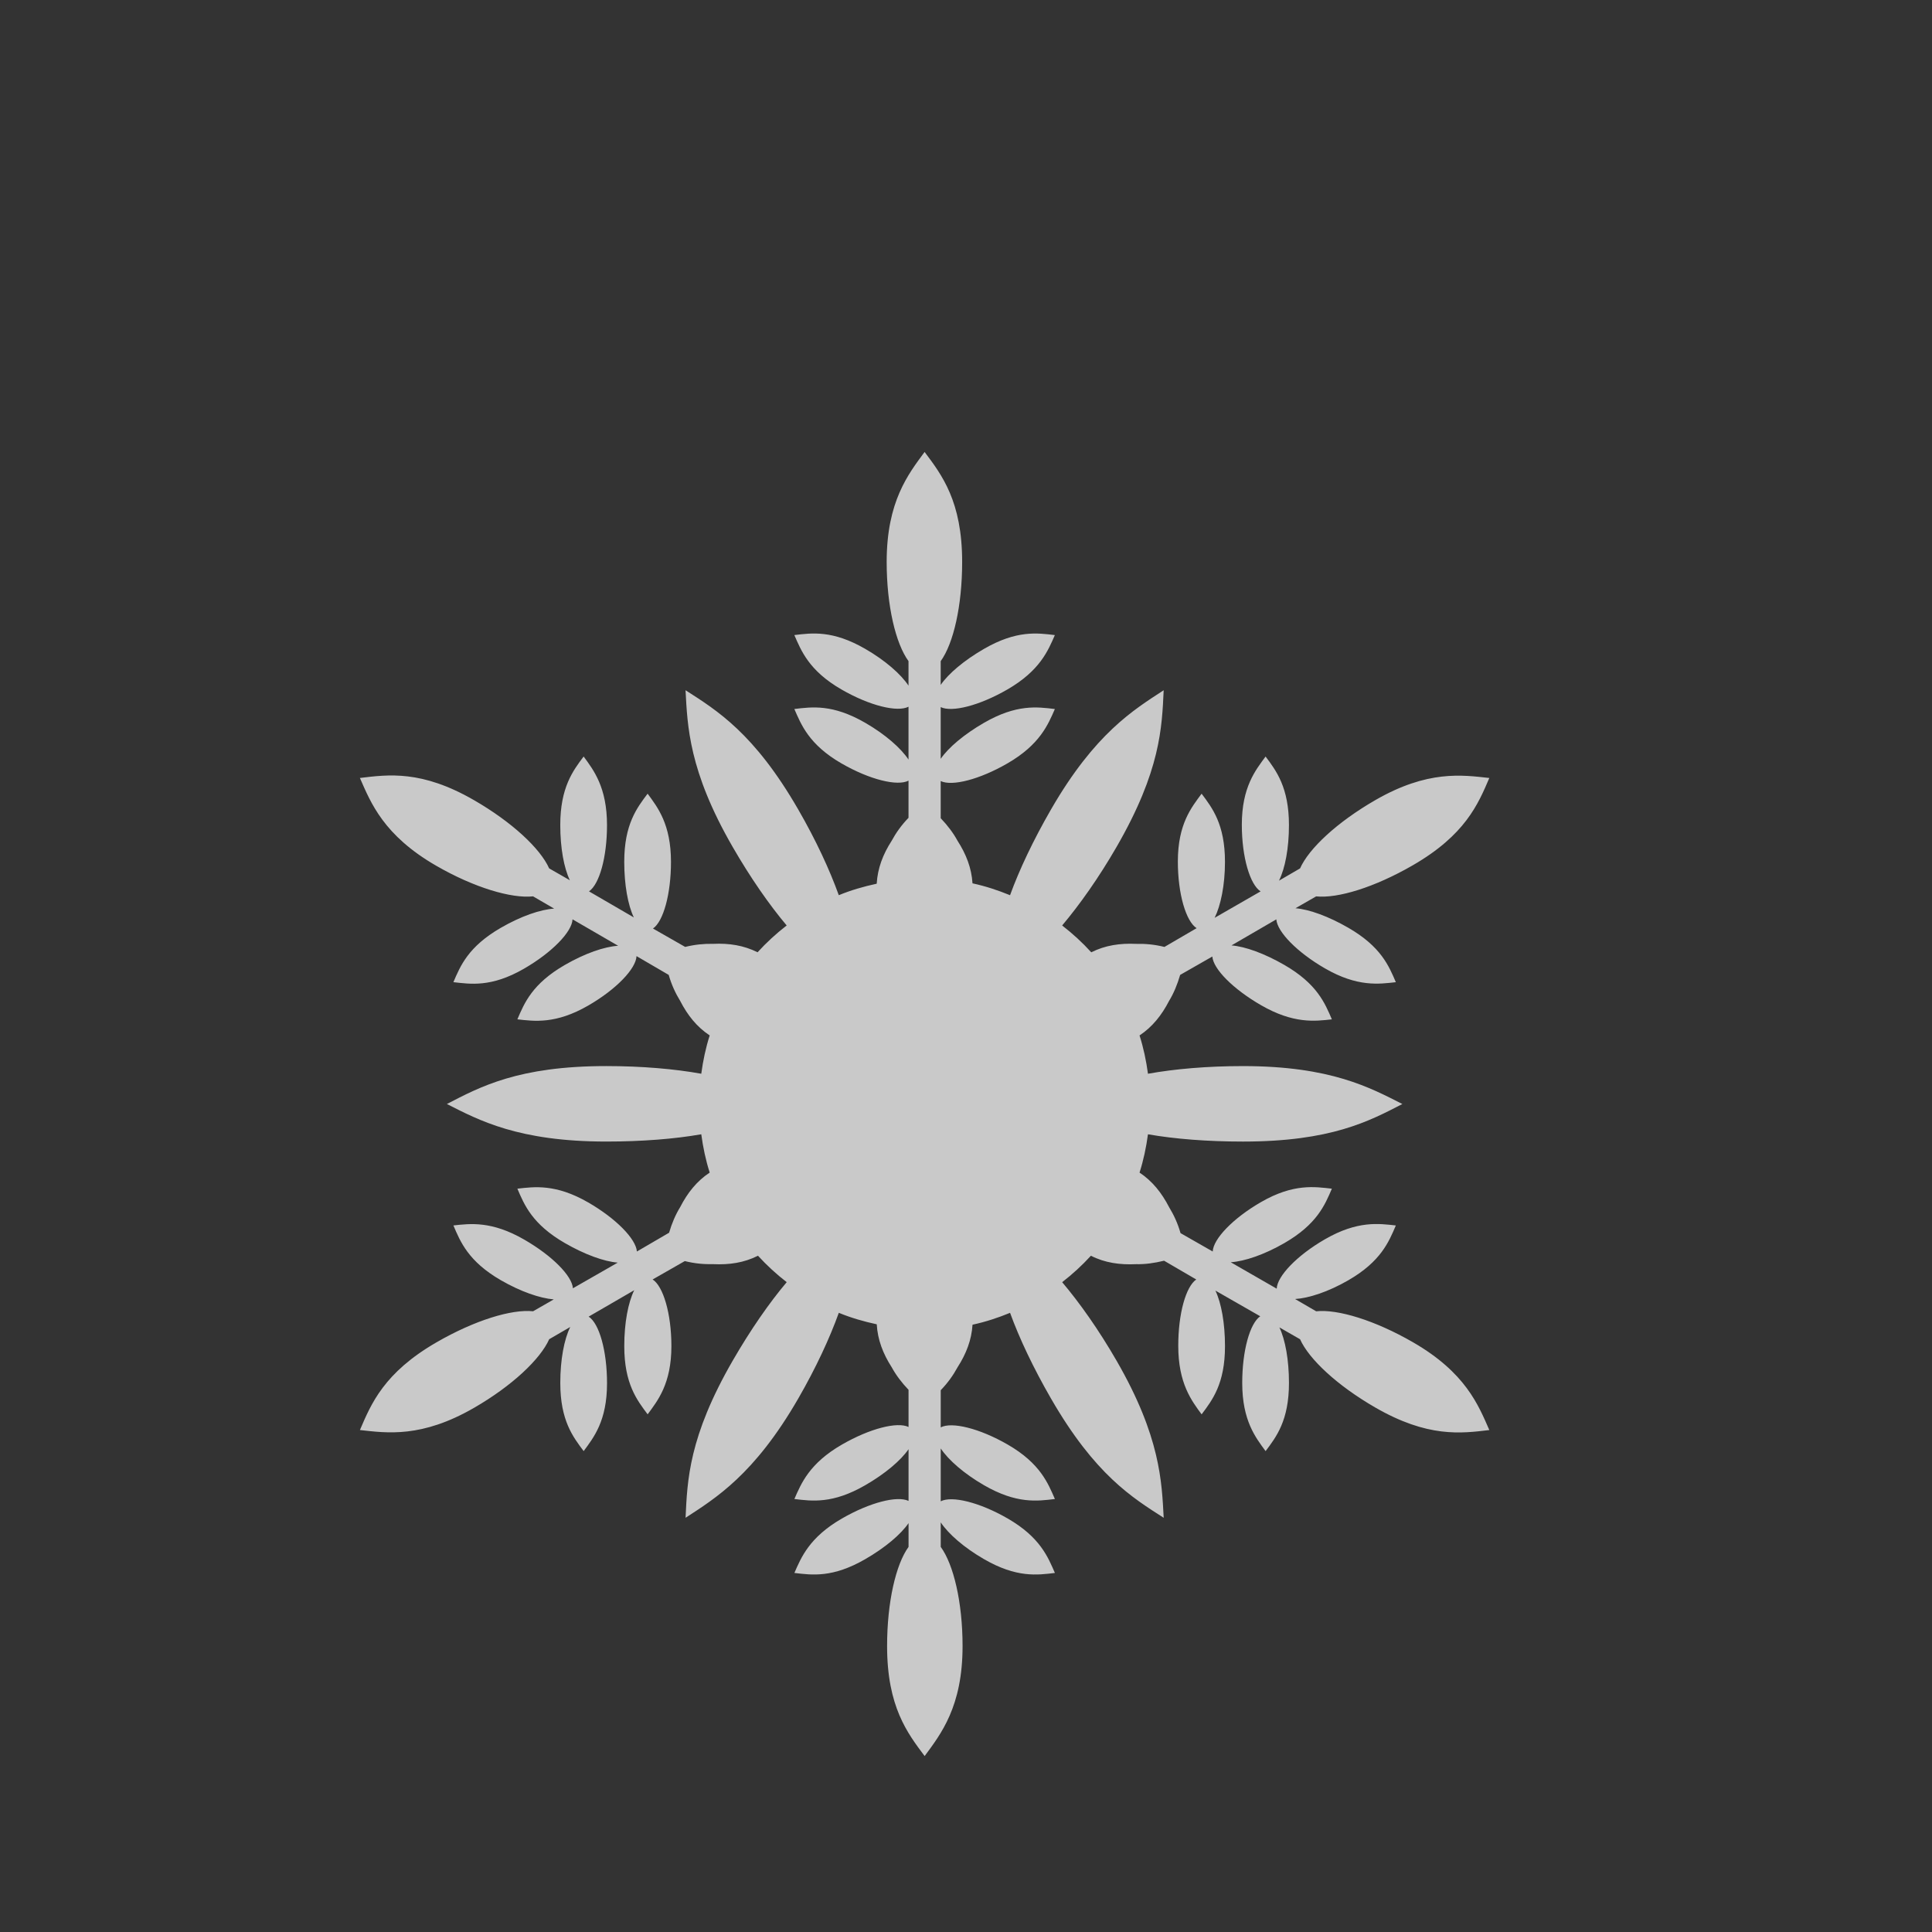 <svg width="400" height="400" xmlns="http://www.w3.org/2000/svg"><rect width="100%" height="100%" fill="#333333" stroke="none"/><path fill="#eee" fill-opacity=".8" d="m191.429 93.571c-3.339 4.541-7.853 10.206-7.853 22.764 0 9.102 1.869 16.907 4.521 20.543v5.076c-1.577-2.37-4.792-5.207-8.963-7.615-6.753-3.899-11.028-3.294-14.674-2.855 1.405 3.205 3.003 7.364 9.756 11.263 5.856 3.381 11.593 4.765 13.881 3.569v10.946c-1.577-2.37-4.792-5.207-8.963-7.615-6.753-3.899-11.028-3.294-14.674-2.855 1.405 3.205 3.003 7.364 9.756 11.263 5.858 3.382 11.595 4.767 13.881 3.569v7.694c-1.479 1.528-2.602 3.126-3.49 4.759-1.793 2.787-2.911 5.684-3.093 8.884-2.722.589-5.33 1.339-7.853 2.38-1.883-5.243-4.716-11.374-8.408-17.767-9.112-15.782-16.814-20.495-23.32-24.668.403 7.376.644 16.659 9.756 32.441 3.698 6.406 7.582 11.983 11.184 16.26-2.16 1.673-4.193 3.533-6.028 5.552-2.857-1.43-5.898-1.904-9.201-1.745-1.825-.046-3.768.139-5.79.635l-6.663-3.807c2.143-1.462 3.728-7.115 3.728-13.801 0-7.798-2.765-11.299-4.838-14.119-2.203 2.938-4.838 6.321-4.838 14.119 0 4.729.757 8.937 1.983 11.501l-9.28-5.394c2.142-1.463 3.728-7.037 3.728-13.722 0-7.798-2.765-11.379-4.838-14.198-2.203 2.938-4.838 6.4-4.838 14.198 0 4.729.757 8.857 1.983 11.422l-4.283-2.459c-1.836-4.113-7.679-9.577-15.546-14.119-10.876-6.279-17.765-5.306-23.637-4.6 2.263 5.162 4.908 11.885 15.784 18.164 7.883 4.551 15.592 6.824 20.068 6.345l4.363 2.538c-2.841.181-6.855 1.558-11.025 3.966-6.753 3.899-8.392 7.887-9.835 11.263 3.478.386 7.842 1.123 14.595-2.776 5.856-3.381 9.965-7.653 10.073-10.232l9.439 5.473c-2.841.181-6.855 1.558-11.025 3.966-6.753 3.899-8.392 7.887-9.835 11.263 3.478.386 7.921 1.043 14.674-2.855 5.858-3.382 9.888-7.653 9.994-10.232l6.663 3.887c.584 2.045 1.41 3.808 2.38 5.394 1.515 2.942 3.434 5.377 6.108 7.139-.818 2.559-1.378 5.203-1.745 7.932-5.501-.989-12.257-1.586-19.671-1.586-18.224 0-26.13 4.305-32.996 7.853 6.589 3.339 14.773 7.773 32.996 7.773 7.414 0 14.17-.54 19.671-1.507.367 2.729.927 5.373 1.745 7.932-2.674 1.762-4.592 4.196-6.108 7.139-.953 1.558-1.718 3.315-2.3 5.314l-6.663 3.887c-.195-2.587-4.283-6.809-10.073-10.153-6.753-3.899-11.196-3.241-14.674-2.855 1.443 3.376 3.082 7.364 9.835 11.263 4.095 2.364 8.112 3.824 10.946 4.045l-9.28 5.314c-.196-2.587-4.284-6.731-10.073-10.073-6.753-3.899-11.196-3.321-14.674-2.935 1.443 3.376 3.082 7.444 9.835 11.343 4.095 2.364 8.112 3.745 10.946 3.966l-4.283 2.459c-4.48-.467-12.121 1.883-19.988 6.425-10.876 6.279-13.539 12.726-15.864 18.164 5.602.621 12.761 1.679 23.637-4.6 7.883-4.551 13.723-10.083 15.546-14.198l4.363-2.538c-1.264 2.55-2.062 6.765-2.062 11.58 0 7.798 2.636 11.181 4.838 14.119 2.073-2.819 4.838-6.242 4.838-14.039 0-6.762-1.628-12.418-3.807-13.801l9.439-5.473c-1.264 2.55-2.062 6.765-2.062 11.58 0 7.798 2.636 11.181 4.838 14.119 2.073-2.819 4.918-6.321 4.918-14.119 0-6.765-1.706-12.421-3.887-13.801l6.663-3.807c2.063.517 4.011.682 5.87.635 3.327.16 6.406-.29 9.28-1.745 1.815 1.988 3.818 3.823 5.949 5.473-3.601 4.269-7.485 9.854-11.184 16.26-9.112 15.782-9.395 24.8-9.756 32.521 6.186-4.037 14.208-8.886 23.32-24.668 3.683-6.38 6.524-12.531 8.408-17.767 2.523 1.04 5.131 1.791 7.853 2.38.183 3.2 1.3 6.096 3.093 8.884.873 1.604 2.05 3.176 3.49 4.68v7.694c-2.337-1.125-8.011.305-13.801 3.649-6.753 3.899-8.431 8.058-9.835 11.263 3.646.438 7.921 1.043 14.674-2.855 4.095-2.364 7.355-5.112 8.963-7.456v10.708c-2.338-1.124-8.012.306-13.801 3.649-6.753 3.899-8.431 8.058-9.835 11.263 3.646.438 7.921 1.043 14.674-2.855 4.095-2.364 7.355-5.112 8.963-7.456v4.918c-2.644 3.646-4.442 11.459-4.442 20.543 0 12.559 4.226 18.032 7.773 22.764 3.339-4.541 7.853-10.206 7.853-22.764 0-9.102-1.869-16.907-4.521-20.543v-5.076c1.577 2.37 4.792 5.207 8.963 7.615 6.753 3.899 11.028 3.294 14.674 2.855-1.405-3.205-3.003-7.364-9.756-11.263-5.856-3.381-11.593-4.765-13.881-3.569v-10.946c1.577 2.37 4.792 5.207 8.963 7.615 6.753 3.899 11.028 3.294 14.674 2.855-1.405-3.205-3.003-7.364-9.756-11.263-5.858-3.382-11.595-4.767-13.881-3.569v-7.694c1.479-1.528 2.602-3.126 3.49-4.759 1.779-2.765 2.897-5.635 3.093-8.804 2.704-.583 5.265-1.429 7.773-2.459 1.904 5.243 4.795 11.372 8.487 17.767 9.112 15.782 16.814 20.495 23.32 24.668-.403-7.376-.644-16.738-9.756-32.521-3.704-6.415-7.655-11.995-11.263-16.26 2.137-1.654 4.129-3.48 5.949-5.473 2.886 1.471 6.016 1.906 9.36 1.745 1.825.046 3.768-.218 5.79-.714l6.663 3.887c-2.143 1.462-3.728 7.035-3.728 13.722 0 7.798 2.765 11.379 4.838 14.198 2.203-2.938 4.838-6.321 4.838-14.119 0-4.729-.757-8.937-1.983-11.501l9.28 5.314c-2.142 1.463-3.728 7.116-3.728 13.801 0 7.798 2.765 11.299 4.838 14.119 2.203-2.938 4.838-6.321 4.838-14.119-0-4.729-.757-8.937-1.983-11.501l4.283 2.459c1.836 4.113 7.679 9.577 15.546 14.119 10.876 6.279 17.765 5.386 23.637 4.68-2.263-5.162-4.908-11.885-15.784-18.164-7.883-4.551-15.592-6.903-20.068-6.425l-4.363-2.538c2.841-.181 6.855-1.479 11.025-3.887 6.753-3.899 8.392-7.966 9.835-11.343-3.478-.386-7.921-1.043-14.674 2.855-5.856 3.381-9.886 7.653-9.994 10.232l-9.518-5.473c2.841-.181 6.934-1.558 11.105-3.966 6.753-3.899 8.392-7.887 9.835-11.263-3.478-.386-7.921-1.123-14.674 2.776-5.858 3.382-9.888 7.653-9.994 10.232l-6.663-3.807c-.584-2.045-1.41-3.808-2.38-5.394-1.509-2.93-3.451-5.379-6.108-7.139.814-2.551 1.379-5.212 1.745-7.932 5.504.967 12.27 1.507 19.671 1.507 18.224-0 26.13-4.226 32.996-7.773-6.589-3.339-14.773-7.853-32.996-7.853-7.401 0-14.167.597-19.671 1.586-.366-2.72-.931-5.381-1.745-7.932 2.657-1.76 4.599-4.208 6.108-7.139.953-1.557 1.718-3.395 2.3-5.394l6.663-3.807c.195 2.587 4.283 6.73 10.073 10.073 6.753 3.899 11.196 3.321 14.674 2.935-1.443-3.377-3.082-7.364-9.835-11.263-4.095-2.364-8.112-3.824-10.946-4.045l9.28-5.394c.196 2.587 4.284 6.81 10.073 10.153 6.753 3.899 11.196 3.241 14.674 2.855-1.443-3.376-3.082-7.364-9.835-11.263-4.095-2.364-8.112-3.824-10.946-4.045l4.283-2.459c4.48.467 12.121-1.883 19.988-6.425 10.876-6.279 13.539-12.647 15.864-18.085-5.602-.621-12.761-1.679-23.637 4.6-7.883 4.551-13.723 10.003-15.546 14.119l-4.363 2.538c1.264-2.55 2.062-6.685 2.062-11.501-0-7.798-2.636-11.26-4.838-14.198-2.073 2.819-4.918 6.321-4.918 14.119 0 6.762 1.707 12.418 3.887 13.801l-9.518 5.473c1.264-2.55 2.142-6.765 2.142-11.58 0-7.798-2.636-11.181-4.838-14.119-2.073 2.819-4.918 6.242-4.918 14.039-0 6.765 1.706 12.421 3.887 13.801l-6.663 3.887c-2.063-.517-4.011-.682-5.87-.635-3.318-.16-6.412.3-9.28 1.745-1.84-2.025-3.862-3.876-6.028-5.552 3.606-4.286 7.555-9.837 11.263-16.26 9.112-15.782 9.395-24.721 9.756-32.441-6.186 4.037-14.208 8.886-23.32 24.668-3.692 6.395-6.583 12.524-8.487 17.767-2.508-1.03-5.069-1.875-7.773-2.459-.196-3.17-1.315-6.039-3.093-8.804-.873-1.604-2.05-3.176-3.49-4.68v-7.694c2.337 1.125 8.011-.305 13.801-3.649 6.753-3.899 8.431-8.058 9.835-11.263-3.646-.438-7.921-1.043-14.674 2.855-4.095 2.365-7.355 5.112-8.963 7.456v-10.708c2.338 1.124 8.012-.306 13.801-3.649 6.753-3.899 8.431-8.058 9.835-11.263-3.646-.438-7.921-1.043-14.674 2.855-4.095 2.364-7.355 5.112-8.963 7.456v-4.918c2.644-3.646 4.442-11.459 4.442-20.543 0-12.559-4.226-18.032-7.773-22.764z"/></svg>
